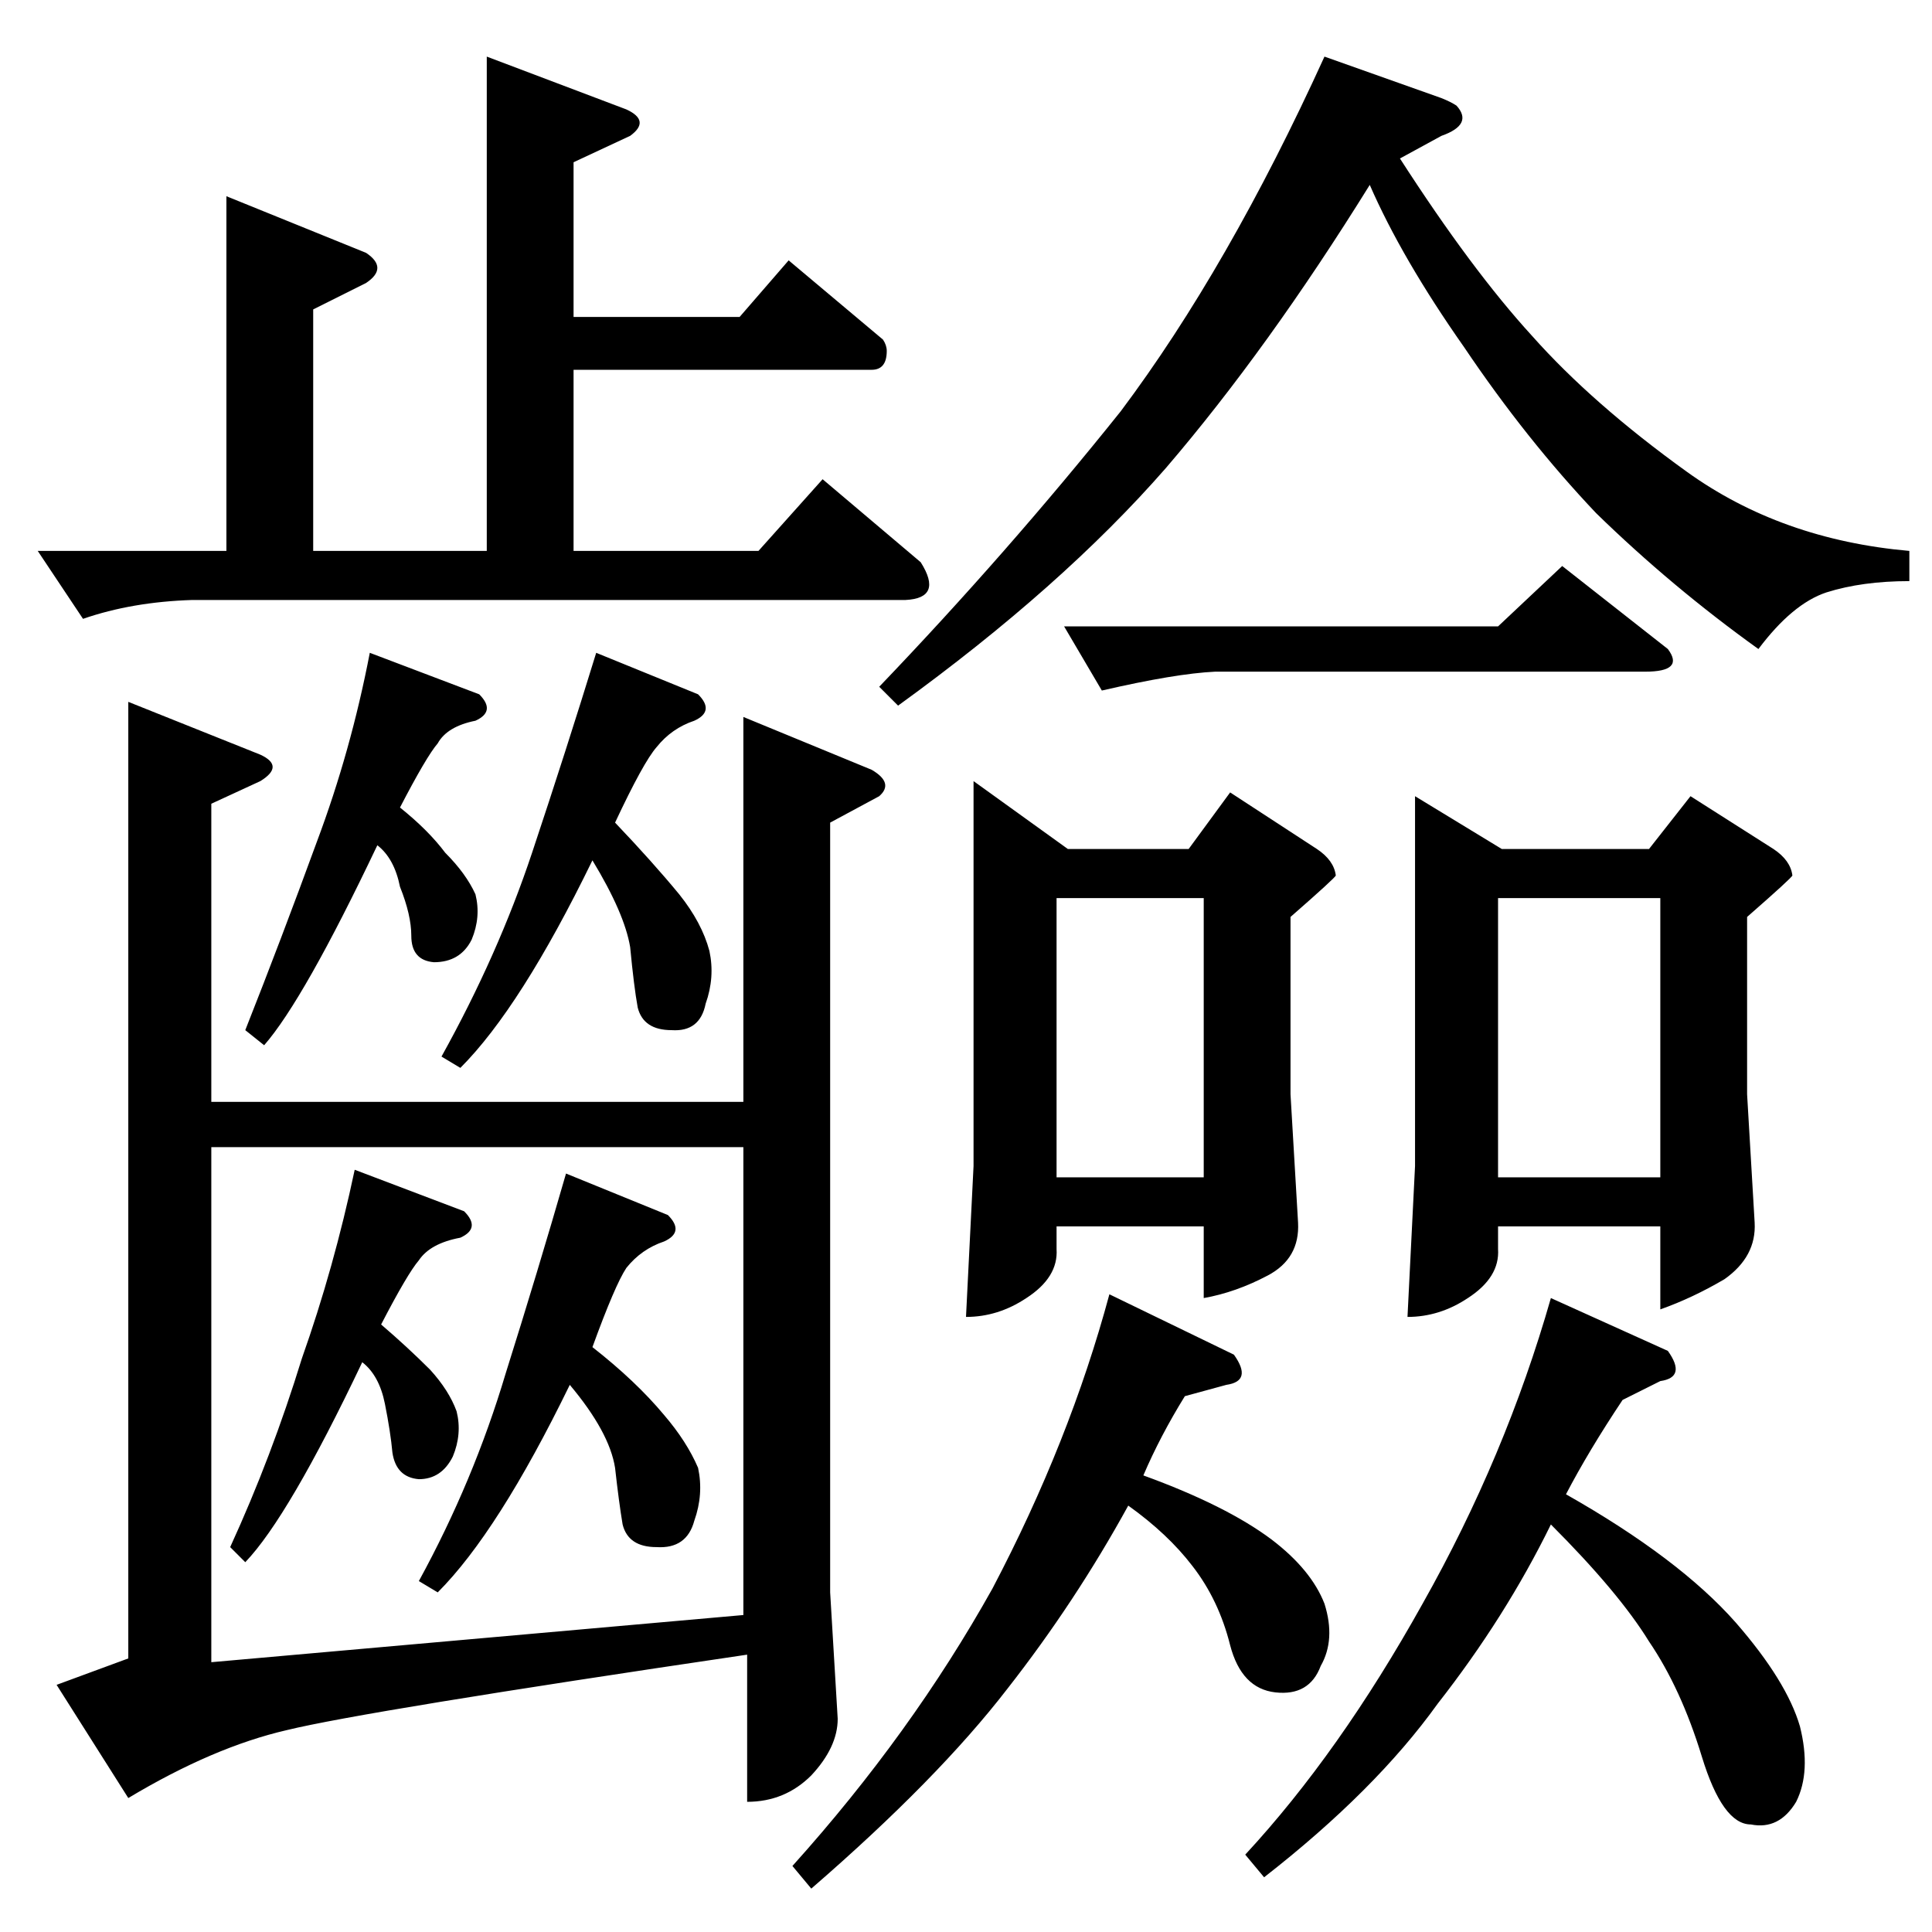 <?xml version="1.0" standalone="no"?>
<!DOCTYPE svg PUBLIC "-//W3C//DTD SVG 1.1//EN" "http://www.w3.org/Graphics/SVG/1.1/DTD/svg11.dtd" >
<svg xmlns="http://www.w3.org/2000/svg" xmlns:xlink="http://www.w3.org/1999/xlink" version="1.1" viewBox="0 -205 1024 1024">
  <g transform="matrix(1 0 0 -1 0 819)">
   <path fill="currentColor"
d="M516 610l50 -36h64l22 30l46 -30q9 -6 10 -14q0 -1 -24 -22v-94l4 -68q1 -19 -16 -28t-34 -12v38h-78v-12q1 -15 -16 -26q-15 -10 -32 -10l4 80v204v0v0zM560 400h78v148h-78v-148v0v0zM420 35q63 70 106 147q41 78 62 156l66 -32q10 -14 -4 -16l-22 -6q-13 -21 -22 -42
q44 -16 68 -34q21 -16 28 -34q6 -19 -2 -33q-6 -16 -24 -14t-24 25q-6 24 -20 42q-13 17 -34 32q-28 -51 -64 -97q-37 -48 -104 -106l-10 12v0v0zM750 602l46 -28h78l22 28l44 -28q9 -6 10 -14q0 -1 -24 -22v-94l4 -68q1 -18 -16 -30q-17 -10 -34 -16v44h-86v-12
q1 -15 -16 -26q-15 -10 -32 -10l4 80v196v0v0zM794 400h86v148h-86v-148v0v0zM660 41q50 54 94 133q44 78 68 162l62 -28q10 -14 -4 -16l-20 -10q-18 -27 -30 -50q60 -34 90 -68q27 -31 34 -55q6 -24 -2 -40q-9 -15 -24 -12q-15 0 -26 36t-28 61q-16 26 -52 62
q-24 -49 -60 -95q-33 -46 -92 -92l-10 12v0v0zM564 692h230l34 32l56 -44q9 -12 -12 -12h-228q-21 -1 -60 -10l-20 34v0v0zM764 972q5 -2 8 -4q9 -10 -8 -16l-22 -12q38 -59 70 -94q32 -36 82 -72t118 -42v-16q-25 0 -44 -6q-18 -6 -36 -30q-46 33 -86 72q-37 39 -70 88
q-33 47 -50 86q-54 -87 -108 -150q-55 -63 -142 -126l-10 10q68 71 128 146q57 76 108 188l62 -22v0v0zM258 994l74 -28q13 -6 2 -14l-30 -14v-82h88l26 30l50 -42q2 -3 2 -6q0 -10 -8 -10h-158v-96h98l34 38l52 -44q12 -19 -8 -20h-378q-32 -1 -58 -10l-24 36h100v188
l74 -30q12 -8 0 -16l-28 -14v-128h92v262v0v0zM462 616q12 -7 4 -14l-26 -14v-408l4 -67q0 -15 -14 -30q-14 -14 -34 -14v78q-203 -30 -244 -40q-39 -9 -84 -36l-38 60l38 14v507l70 -28q13 -6 0 -14l-26 -12v-158h282v204l68 -28v0v0zM394 168v248h-282v-273l282 25v0v0z
M130 478q19 48 38 100q18 48 28 100l58 -22q9 -9 -2 -14q-15 -3 -20 -12q-6 -7 -20 -34q15 -12 24 -24q11 -11 16 -22q3 -12 -2 -24q-6 -12 -20 -12q-12 1 -12 14q0 11 -6 26q-3 15 -12 22q-39 -82 -60 -106l-10 8v0v0zM234 464q30 54 48 108t34 106l54 -22q9 -9 -2 -14
q-12 -4 -20 -14q-7 -8 -22 -40q20 -21 34 -38q12 -15 16 -30q3 -14 -2 -28q-3 -15 -18 -14q-15 0 -18 12q-2 11 -4 32q-3 18 -20 46q-38 -78 -70 -110l-10 6v0v0zM122 204q22 48 38 100q17 48 28 100l58 -22q9 -9 -2 -14q-16 -3 -22 -12q-6 -7 -20 -34q14 -12 26 -24
q10 -11 14 -22q3 -12 -2 -24q-6 -12 -18 -12q-12 1 -14 14q-1 11 -4 26t-12 22q-39 -82 -62 -106l-8 8v0v0zM222 186q29 53 46 110q17 54 32 106l54 -22q9 -9 -2 -14q-12 -4 -20 -14q-6 -9 -18 -42q23 -18 38 -36q12 -14 18 -28q3 -14 -2 -28q-4 -15 -20 -14q-15 0 -18 12
q-2 12 -4 30q-3 19 -24 44q-38 -78 -70 -110l-10 6v0v0z" />
  </g>

</svg>
